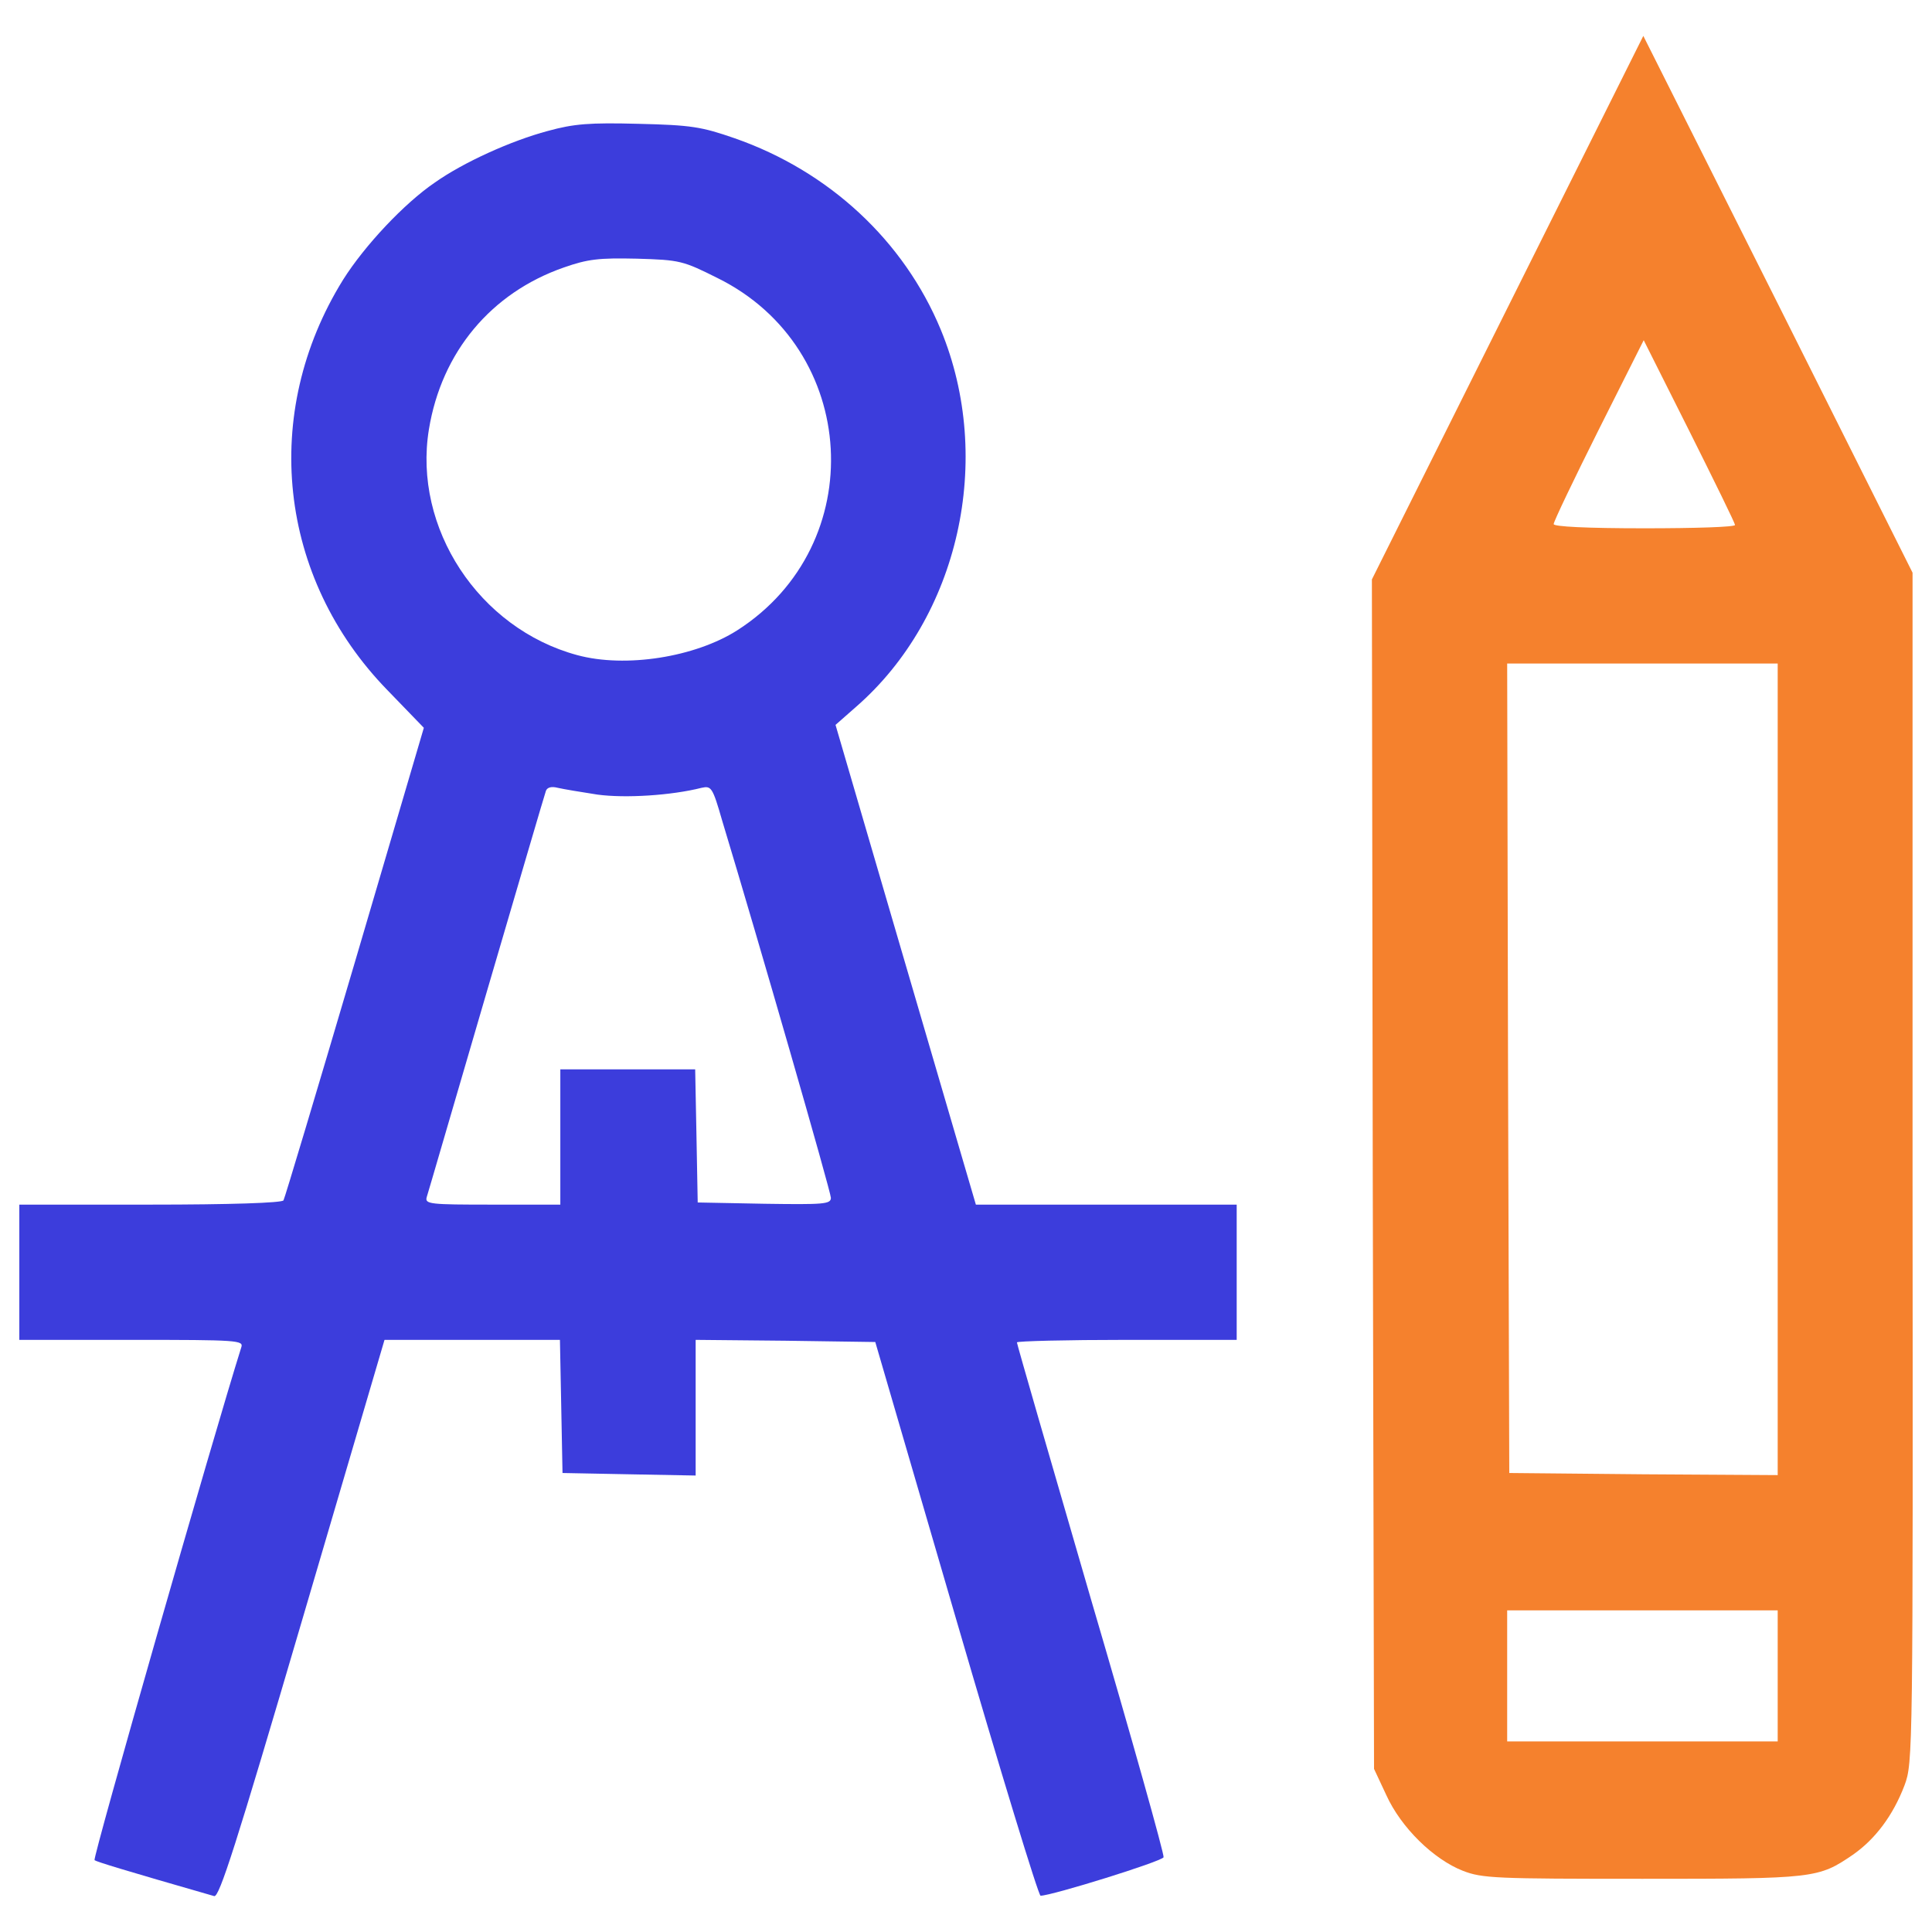 <svg width="45" height="45" viewBox="0 0 45 45" fill="none" xmlns="http://www.w3.org/2000/svg">
<g clip-path="url(#clip0_476_962)">
<path d="M35.115 7.166L31.954 13.496L31.974 27.349L32.004 41.201L32.29 41.812C32.634 42.57 33.392 43.308 34.072 43.574C34.524 43.751 34.849 43.761 38.256 43.761C42.272 43.761 42.351 43.751 43.158 43.2C43.68 42.836 44.093 42.284 44.359 41.586C44.557 41.054 44.557 40.886 44.547 27.192V13.339L41.416 7.088L38.276 0.836L35.115 7.166ZM40.412 12.227C40.422 12.276 39.467 12.305 38.305 12.305C36.946 12.305 36.188 12.266 36.188 12.207C36.188 12.147 36.66 11.163 37.231 10.021L38.285 7.924L39.348 10.041C39.929 11.202 40.412 12.187 40.412 12.227ZM41.406 24.907V34.358L38.285 34.339L35.154 34.309L35.125 24.877L35.105 15.455H38.255H41.406V24.907ZM41.406 39.035V40.561H38.255H35.105V39.035V37.509H38.255H41.406V39.035Z" fill="#F5812D"/>
<path d="M12.757 3.051C11.91 3.277 10.797 3.779 10.128 4.252C9.419 4.734 8.493 5.719 7.991 6.516C6.061 9.627 6.475 13.457 9.025 16.076L9.872 16.952L8.267 22.407C7.381 25.409 6.633 27.91 6.603 27.959C6.564 28.018 5.363 28.058 3.492 28.058H0.45V29.633V31.208H3.069C5.56 31.208 5.678 31.218 5.619 31.385C4.969 33.452 2.153 43.278 2.202 43.327C2.261 43.367 2.832 43.544 4.989 44.164C5.107 44.194 5.491 43.002 7.046 37.706L8.956 31.208H11.004H13.042L13.072 32.753L13.102 34.309L14.657 34.339L16.203 34.368V32.783V31.208L18.29 31.228L20.387 31.258L22.268 37.706C23.301 41.25 24.188 44.155 24.237 44.155C24.493 44.155 27.062 43.357 27.102 43.259C27.122 43.2 26.364 40.492 25.409 37.243C24.464 33.994 23.686 31.306 23.686 31.267C23.686 31.237 24.838 31.208 26.245 31.208H28.805V29.633V28.058H25.762H22.73L22.404 26.946C22.227 26.345 21.489 23.825 20.77 21.363L19.461 16.884L19.943 16.46C22.335 14.373 23.162 10.701 21.912 7.678C21.056 5.611 19.313 3.987 17.108 3.219C16.34 2.953 16.103 2.913 14.873 2.884C13.731 2.854 13.367 2.883 12.757 3.051ZM16.714 6.477C20.022 8.111 20.278 12.689 17.177 14.678C16.192 15.308 14.568 15.564 13.445 15.259C11.151 14.639 9.616 12.296 9.99 10.002C10.285 8.2 11.437 6.822 13.13 6.231C13.692 6.034 13.948 6.005 14.834 6.025C15.838 6.054 15.907 6.073 16.714 6.477ZM13.918 18.508C14.568 18.596 15.641 18.527 16.34 18.35C16.566 18.301 16.596 18.33 16.822 19.118C17.669 21.914 19.353 27.762 19.353 27.9C19.353 28.048 19.185 28.058 17.807 28.038L16.251 28.008L16.222 26.453L16.192 24.907H14.626H13.051V26.482V28.058H11.466C10.009 28.058 9.89 28.048 9.94 27.88C9.97 27.792 10.59 25.655 11.328 23.135C12.067 20.615 12.687 18.498 12.716 18.419C12.746 18.34 12.844 18.311 12.992 18.35C13.121 18.38 13.534 18.449 13.918 18.508Z" fill="#3C3DDC"/>
</g>
<defs>
<clipPath id="clip0_476_962">
<rect width="45" height="45" fill="white"/>
</clipPath>
</defs>
</svg>
